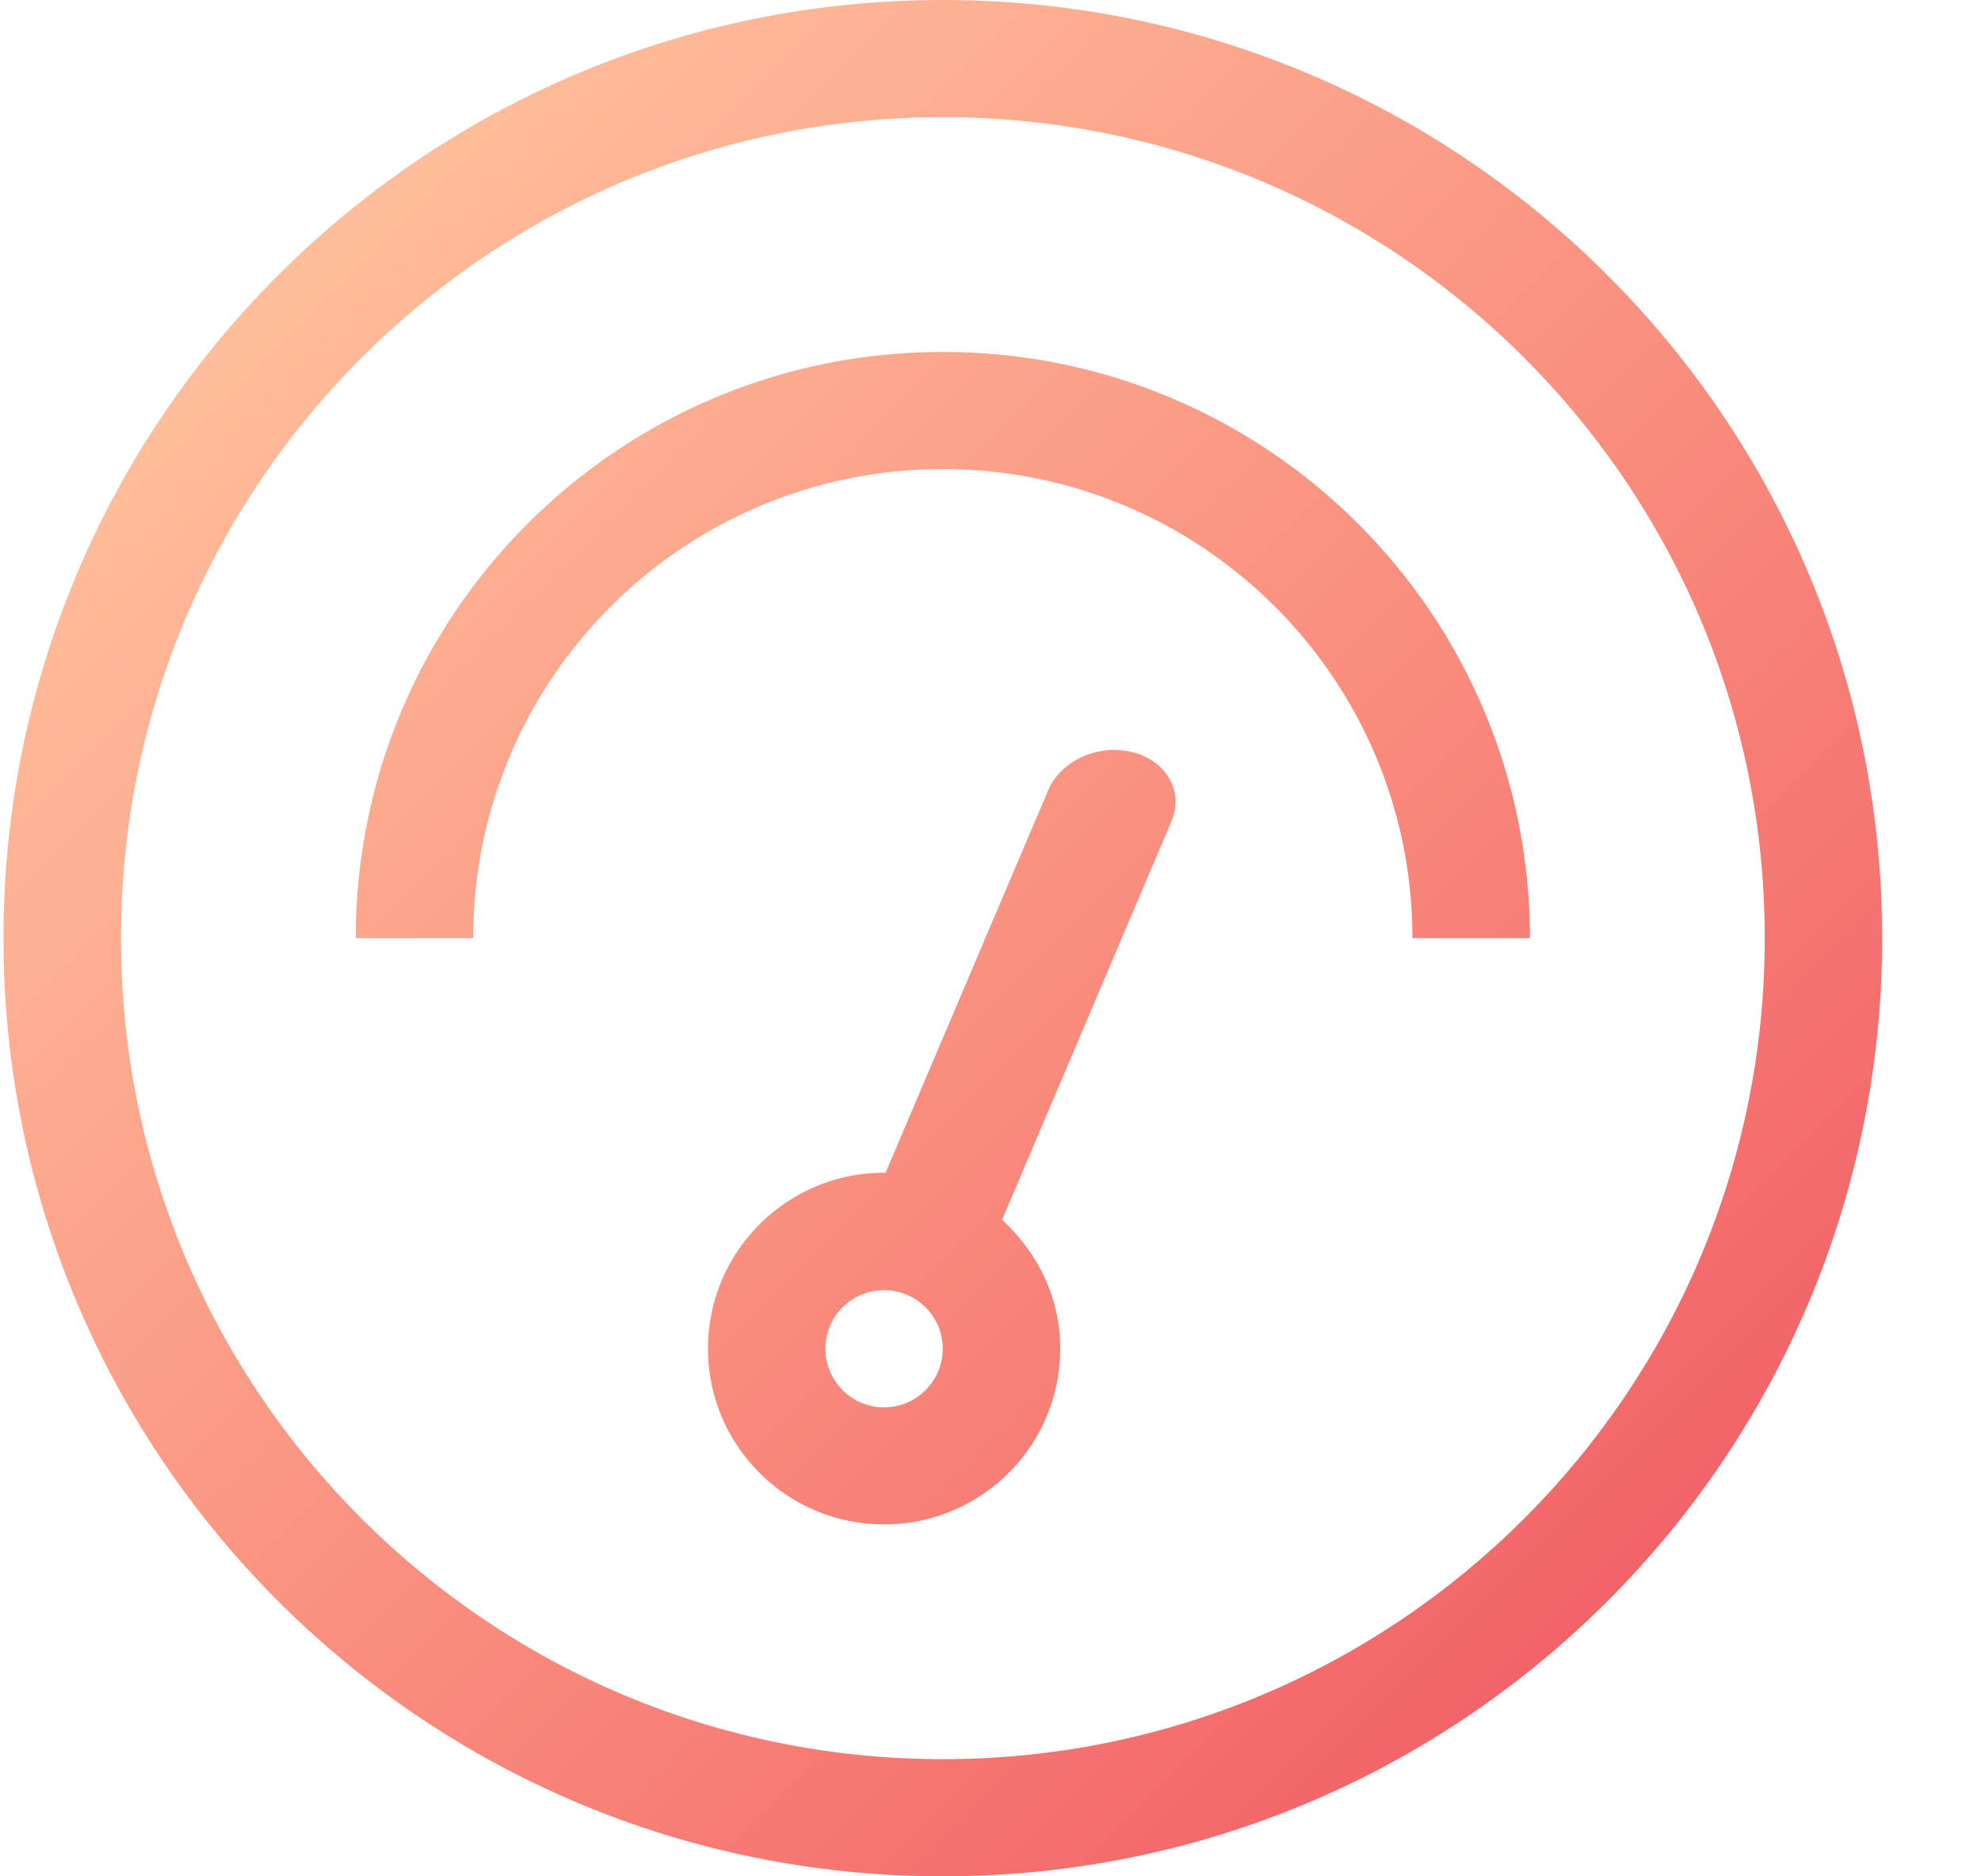 <?xml version="1.0" encoding="UTF-8"?>
<svg width="19px" height="18px" viewBox="0 0 19 18" version="1.1" xmlns="http://www.w3.org/2000/svg" xmlns:xlink="http://www.w3.org/1999/xlink">
    <!-- Generator: Sketch 50 (54983) - http://www.bohemiancoding.com/sketch -->
    <title>基础引擎</title>
    <desc>Created with Sketch.</desc>
    <defs>
        <linearGradient x1="100%" y1="100%" x2="1.16743491e-14%" y2="-4.4408921e-14%" id="linearGradient-1">
            <stop stop-color="#EE4D5F" offset="0%"></stop>
            <stop stop-color="#F36C6C" offset="20%"></stop>
            <stop stop-color="#F8867A" offset="40%"></stop>
            <stop stop-color="#FB9F88" offset="60%"></stop>
            <stop stop-color="#FEB796" offset="80%"></stop>
            <stop stop-color="#FFCFA5" offset="100%"></stop>
        </linearGradient>
    </defs>
    <g id="Page-1" stroke="none" stroke-width="1" fill="none" fill-rule="evenodd">
        <g id="首页" transform="translate(-32, -474)" fill-rule="nonzero">
            <g id="母版">
                <g id="Group-19">
                    <g transform="translate(31.032, 119)">
                        <g id="基础引擎" transform="translate(0, 354)">
                            <rect id="Rectangle-path" fill="#000000" opacity="0" x="0" y="0" width="20.021" height="20"></rect>
                            <path d="M10.01,19 C5.035,19 1.001,14.972 1.001,10 C1.001,5.028 5.035,1 10.01,1 C14.986,1 19.02,5.028 19.02,10 C19.02,14.972 14.986,19 10.01,19 Z M10.01,2.124 C5.657,2.124 2.128,5.65 2.128,10 C2.128,14.35 5.657,17.876 10.01,17.876 C14.365,17.876 17.894,14.35 17.894,10 C17.894,5.65 14.365,2.124 10.01,2.124 Z M14.515,10 C14.515,7.515 12.498,5.5 10.01,5.5 C7.523,5.5 5.506,7.515 5.506,10 L4.38,10 C4.38,6.893 6.9,4.376 10.01,4.376 C13.12,4.376 15.642,6.893 15.642,10 L14.515,10 Z M9.447,12.25 C9.453,12.25 9.457,12.252 9.461,12.252 L11.022,8.579 C11.142,8.296 11.504,8.133 11.83,8.216 C12.157,8.298 12.324,8.594 12.204,8.878 L10.579,12.702 C10.917,13.011 11.137,13.444 11.137,13.937 C11.137,14.87 10.38,15.624 9.447,15.624 C8.515,15.624 7.758,14.87 7.758,13.937 C7.758,13.006 8.515,12.25 9.447,12.25 Z M9.447,14.501 C9.758,14.501 10.01,14.249 10.01,13.938 C10.01,13.628 9.758,13.377 9.447,13.377 C9.136,13.377 8.885,13.628 8.885,13.938 C8.885,14.249 9.136,14.501 9.447,14.501 Z" id="Shape" fill="url(#linearGradient-1)"></path>
                        </g>
                    </g>
                </g>
            </g>
        </g>
    </g>
</svg>